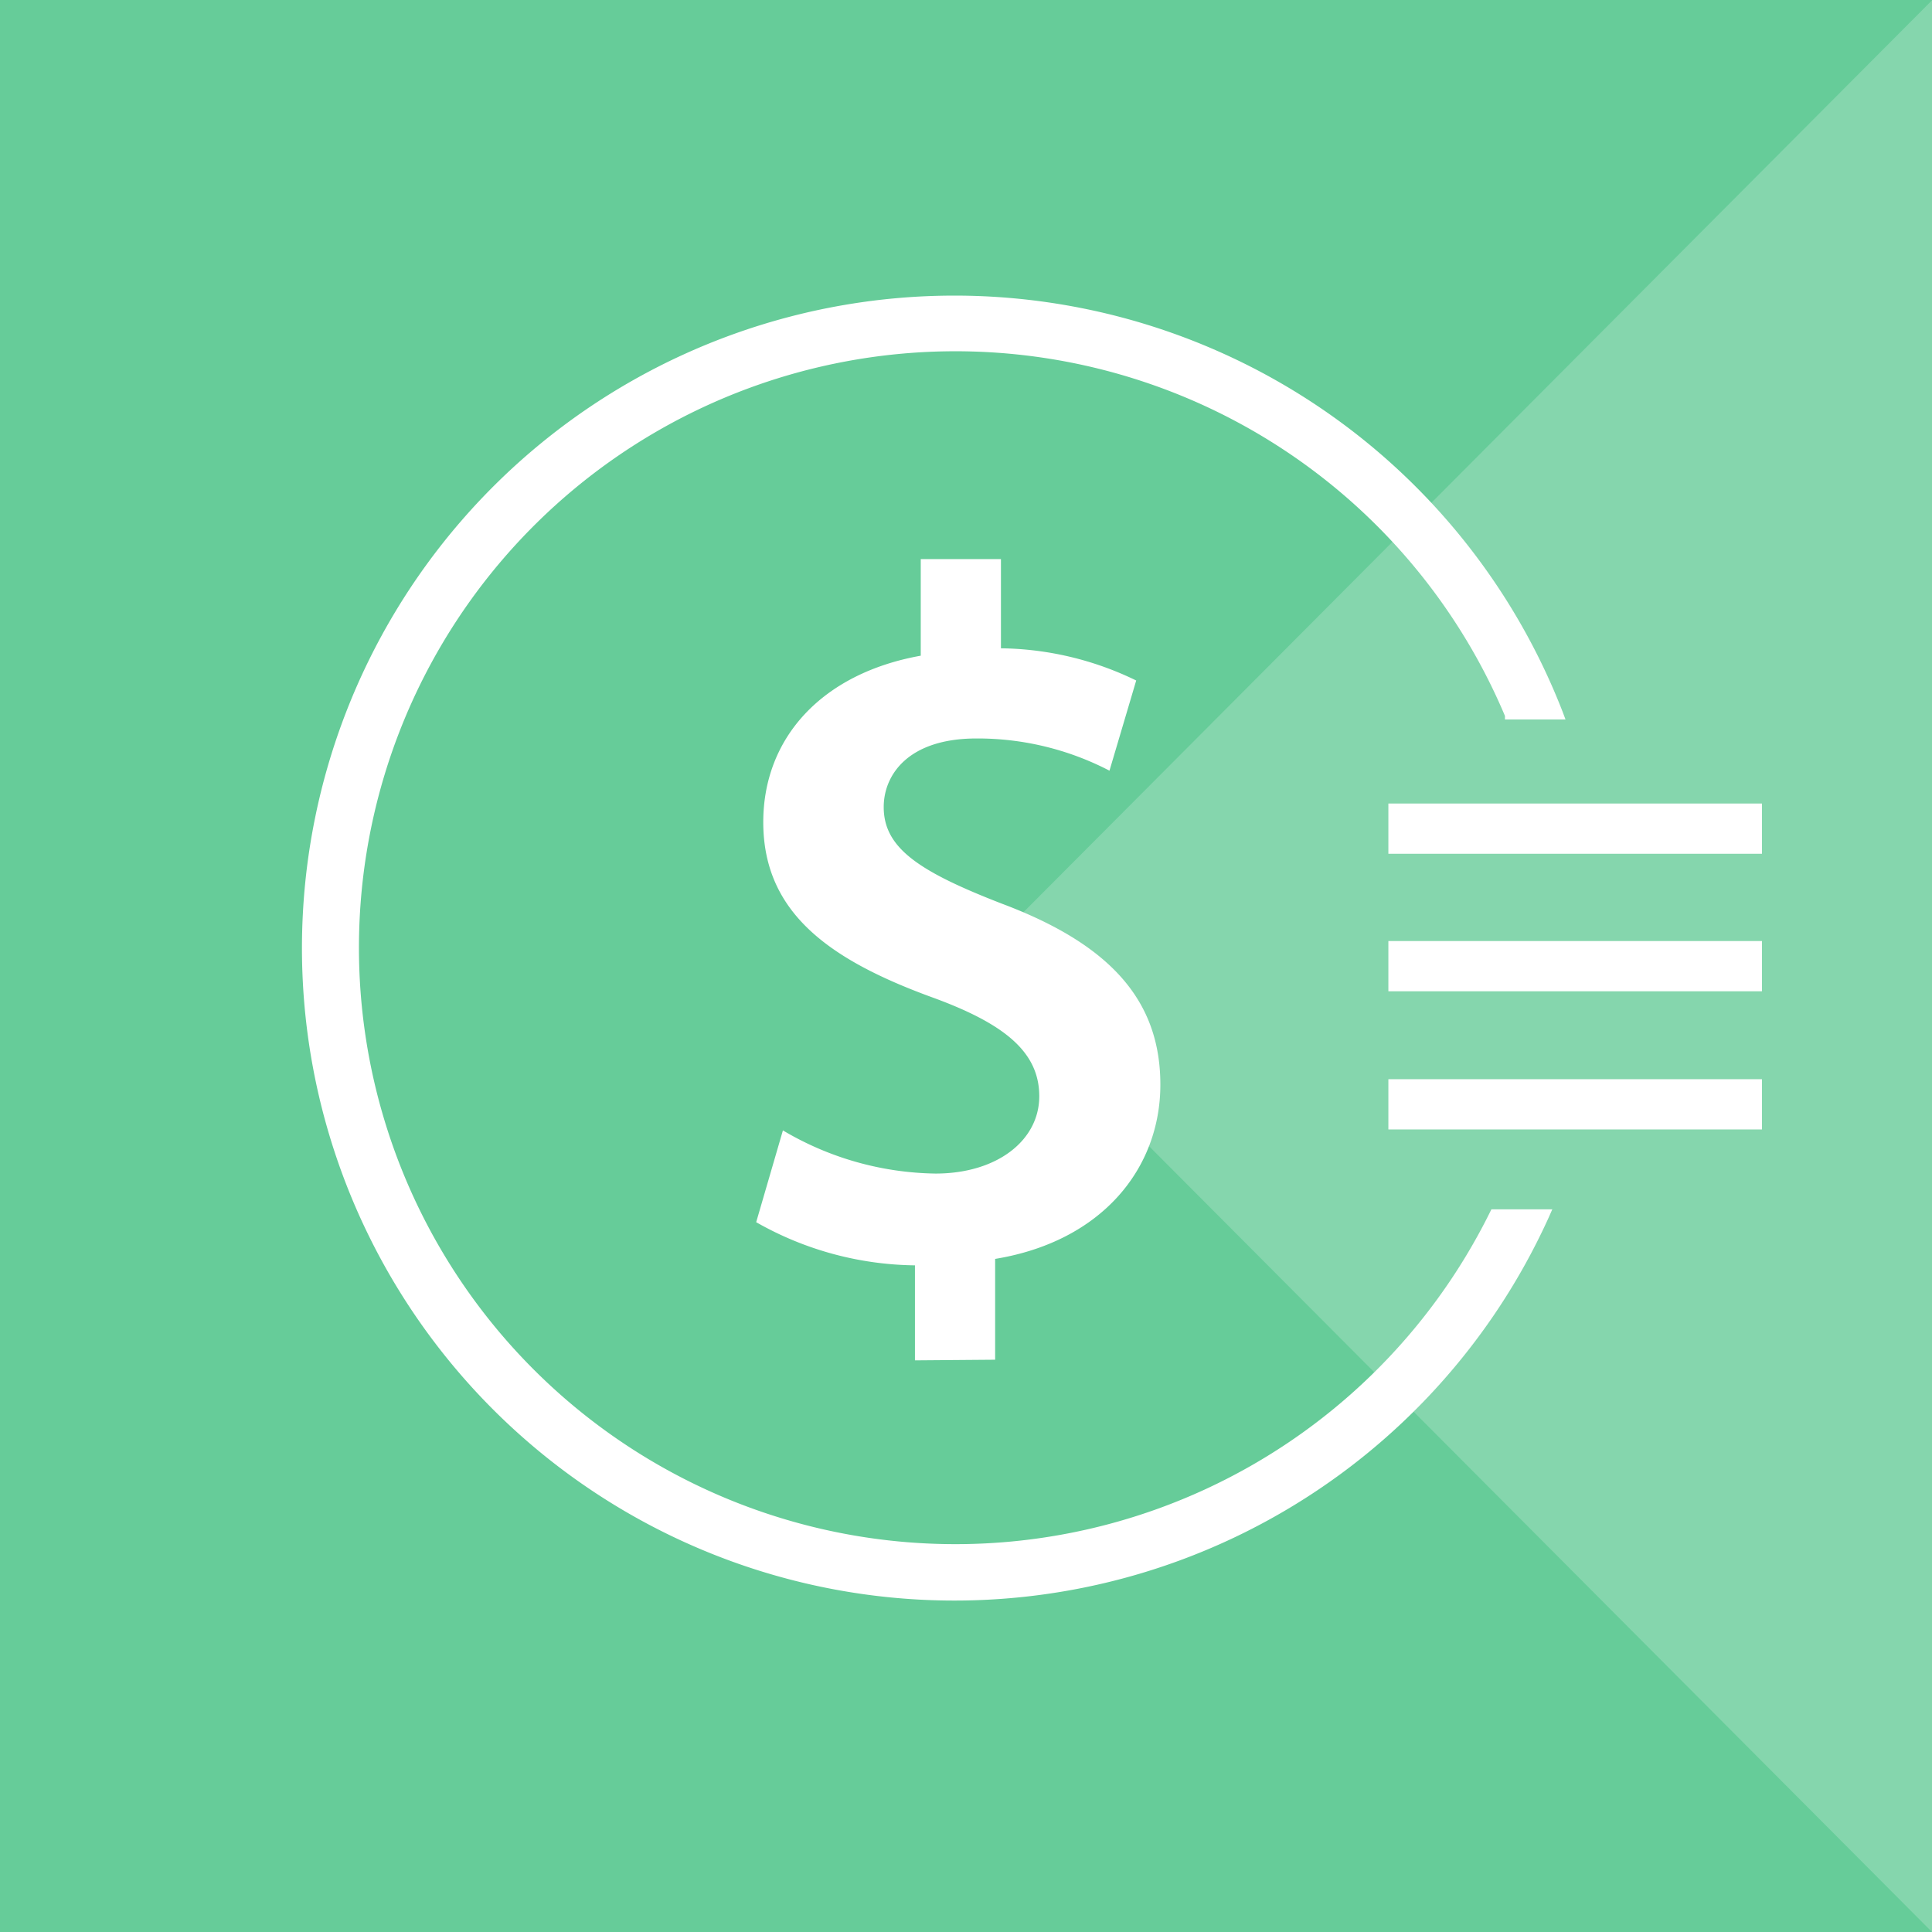 <svg id="b92b5c76-fd18-45fe-bf63-69cfd034f67c" data-name="Layer 1" xmlns="http://www.w3.org/2000/svg" width="59.99" height="60" viewBox="0 0 59.99 60">
  <rect x="0" y="0" width="59.99" height="60" fill="#333333" stroke="none"/>
  <defs>
    <style>
      .af33c5ea-314b-48e0-b361-bca12ad311ed {
        fill: #6c9;
      }

      .a921b651-eb56-45eb-9f05-58d4801729ab, .b7ecf058-ee01-44f1-b88d-337c97185552 {
        fill: #fff;
      }

      .b7ecf058-ee01-44f1-b88d-337c97185552 {
        opacity: 0.2;
      }

      .b02f8f83-1ff7-46de-b698-93f16389da25 {
        fill: none;
        stroke: #fff;
        stroke-linecap: round;
        stroke-linejoin: round;
        stroke-width: 0;
      }
    </style>
  </defs>
  <title>grf-logotype</title>
  <polyline class="af33c5ea-314b-48e0-b361-bca12ad311ed" points="0 0 60 0 60 60 0 60 0 0"/>
  <polygon class="b7ecf058-ee01-44f1-b88d-337c97185552" points="60 0 60 60 30.11 30 60 0"/>
  <g>
    <line class="b02f8f83-1ff7-46de-b698-93f16389da25" x1="26.92" y1="46.74" x2="26.92" y2="46.74"/>
    <line class="b02f8f83-1ff7-46de-b698-93f16389da25" x1="14.83" y1="46.74" x2="14.83" y2="46.74"/>
  </g>
  <g>
    <path class="a921b651-eb56-45eb-9f05-58d4801729ab" d="M30.9,42.22V39.09c3.34-.55,5.13-2.83,5.13-5.41s-1.51-4.34-4.92-5.62c-2.58-1-3.67-1.73-3.67-3,0-1,.76-2.13,2.88-2.13a8.88,8.88,0,0,1,4.13,1l.83-2.8a9.84,9.84,0,0,0-4.2-1V17.36H28.59v3c-3.07.55-4.89,2.55-4.89,5.17,0,2.82,2.07,4.28,5.25,5.44,2.25.82,3.32,1.7,3.32,3.07s-1.31,2.4-3.22,2.4a9.54,9.54,0,0,1-4.74-1.34l-.83,2.85a10.18,10.18,0,0,0,4.93,1.34v2.95Z"/>
    <path class="a921b651-eb56-45eb-9f05-58d4801729ab" d="M46.26,37.65a18.52,18.52,0,1,1,.47-15.42l0,.11h1.88l-.09-.24a20.26,20.26,0,1,0-.43,15.7l.11-.25H46.31Z"/>
    <rect class="a921b651-eb56-45eb-9f05-58d4801729ab" x="43.11" y="33.51" width="11.6" height="1.56"/>
    <rect class="a921b651-eb56-45eb-9f05-58d4801729ab" x="43.11" y="29.22" width="11.6" height="1.56"/>
    <rect class="a921b651-eb56-45eb-9f05-58d4801729ab" x="43.11" y="24.95" width="11.6" height="1.56"/>
  </g>
</svg>
